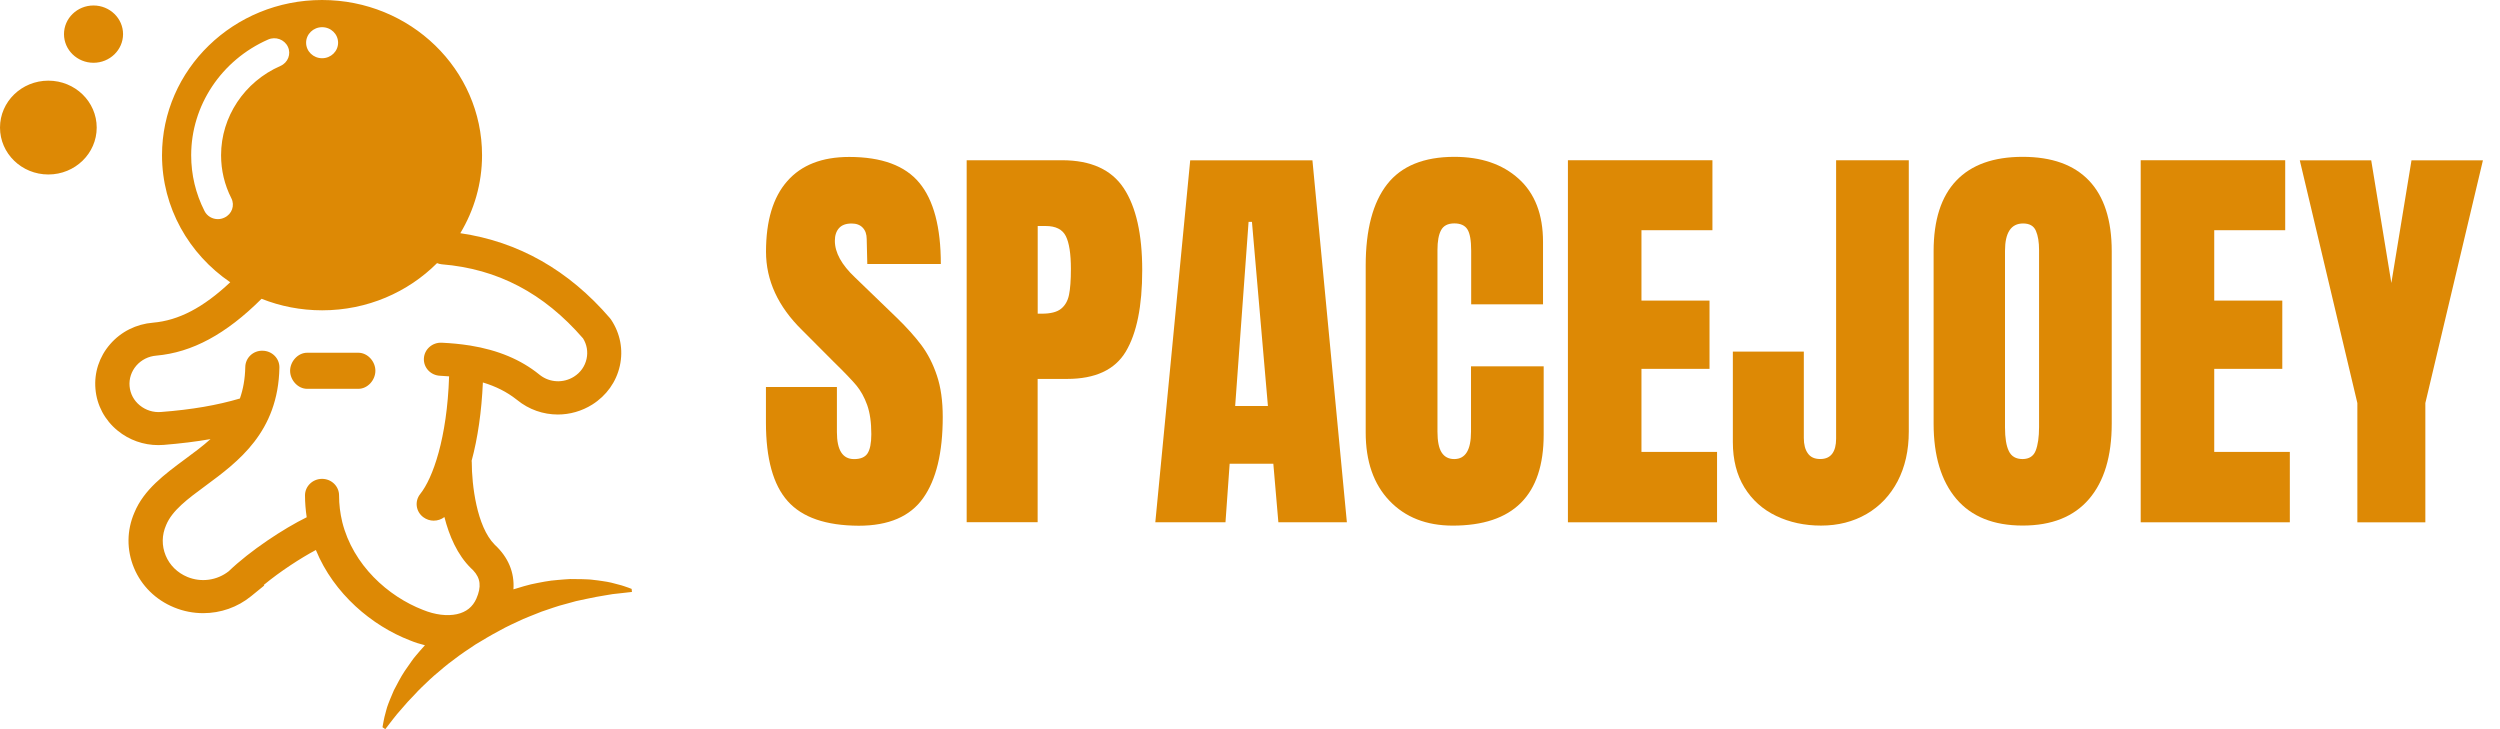 <svg width="72" height="21" viewBox="0 0 72 21" fill="none" xmlns="http://www.w3.org/2000/svg">
<path d="M2.785 3.674C2.785 4.42 2.162 5.025 1.393 5.025C0.623 5.025 0 4.42 0 3.674C0 2.928 0.623 2.323 1.393 2.323C2.162 2.323 2.785 2.928 2.785 3.674ZM2.693 0.158C2.224 0.158 1.843 0.528 1.843 0.983C1.843 1.438 2.224 1.808 2.693 1.808C3.162 1.808 3.544 1.438 3.544 0.983C3.544 0.528 3.162 0.158 2.693 0.158ZM10.32 10.159H8.846C8.576 10.159 8.355 10.415 8.355 10.679C8.355 10.943 8.576 11.198 8.846 11.198H10.32C10.592 11.198 10.811 10.943 10.811 10.679C10.813 10.415 10.592 10.159 10.32 10.159ZM18.2 17.048C18.2 17.048 18.067 17.062 17.838 17.089C17.78 17.096 17.716 17.104 17.647 17.11C17.579 17.122 17.504 17.135 17.424 17.147C17.266 17.174 17.086 17.203 16.893 17.247C16.797 17.268 16.696 17.289 16.591 17.312C16.488 17.341 16.383 17.37 16.274 17.399C16.053 17.453 15.831 17.538 15.597 17.615C15.481 17.659 15.366 17.706 15.248 17.754C15.19 17.777 15.13 17.802 15.07 17.827C15.012 17.854 14.954 17.881 14.896 17.908C14.781 17.964 14.661 18.014 14.545 18.076C14.429 18.139 14.316 18.201 14.2 18.263C14.084 18.326 13.975 18.394 13.862 18.461L13.694 18.561L13.534 18.669C13.429 18.741 13.319 18.808 13.219 18.885C13.118 18.962 13.02 19.036 12.921 19.109C12.822 19.182 12.735 19.265 12.645 19.338C12.555 19.415 12.465 19.485 12.385 19.564C12.223 19.718 12.068 19.861 11.938 20.007C11.871 20.077 11.807 20.146 11.745 20.21C11.687 20.277 11.631 20.341 11.58 20.399C11.475 20.518 11.385 20.622 11.316 20.715C11.177 20.896 11.096 21 11.096 21L11.016 20.944C11.016 20.944 11.021 20.907 11.034 20.842C11.049 20.778 11.061 20.678 11.096 20.561C11.113 20.503 11.126 20.437 11.149 20.366C11.171 20.294 11.203 20.221 11.235 20.138C11.267 20.057 11.306 19.971 11.344 19.88C11.387 19.793 11.436 19.705 11.486 19.612C11.537 19.52 11.591 19.421 11.655 19.327C11.719 19.232 11.788 19.136 11.858 19.036C11.927 18.934 12.013 18.843 12.096 18.743C12.141 18.689 12.188 18.637 12.238 18.583C12.094 18.548 11.95 18.502 11.809 18.444C10.719 18.024 9.617 17.108 9.097 15.84C8.66 16.073 8.073 16.453 7.597 16.846L7.61 16.863L7.235 17.168C6.839 17.492 6.35 17.659 5.853 17.659C5.57 17.659 5.283 17.605 5.011 17.492C4.484 17.276 4.073 16.871 3.859 16.356C3.644 15.84 3.649 15.273 3.871 14.762C4.141 14.103 4.743 13.659 5.324 13.228C5.581 13.039 5.834 12.852 6.063 12.646C5.647 12.719 5.204 12.773 4.715 12.813C4.664 12.817 4.611 12.819 4.559 12.819C4.133 12.819 3.721 12.674 3.389 12.403C3.017 12.1 2.789 11.672 2.749 11.202C2.708 10.733 2.858 10.274 3.171 9.914C3.484 9.552 3.925 9.332 4.409 9.293C5.146 9.228 5.849 8.863 6.631 8.129C5.444 7.321 4.666 5.982 4.666 4.47C4.666 2.001 6.729 0 9.275 0C11.82 0 13.883 2.001 13.883 4.47C13.883 5.288 13.654 6.055 13.257 6.716C14.928 6.959 16.377 7.78 17.566 9.162L17.6 9.207C17.864 9.604 17.954 10.076 17.851 10.537C17.748 10.999 17.467 11.393 17.058 11.651C16.754 11.842 16.409 11.938 16.066 11.938C15.648 11.938 15.233 11.797 14.894 11.52L14.873 11.504C14.599 11.288 14.281 11.127 13.907 11.015C13.87 11.853 13.759 12.62 13.583 13.27C13.585 13.284 13.587 13.299 13.587 13.316C13.587 13.954 13.727 15.163 14.245 15.684L14.249 15.689C14.639 16.048 14.821 16.491 14.787 16.973C14.821 16.962 14.856 16.952 14.892 16.942C15.027 16.902 15.158 16.859 15.291 16.829C15.558 16.773 15.816 16.719 16.064 16.703C16.188 16.694 16.308 16.68 16.426 16.676C16.544 16.676 16.657 16.676 16.767 16.68C16.876 16.686 16.979 16.684 17.077 16.699C17.176 16.711 17.27 16.721 17.358 16.736C17.446 16.75 17.527 16.761 17.602 16.78C17.677 16.8 17.746 16.817 17.808 16.834C17.932 16.863 18.026 16.902 18.093 16.923C18.157 16.946 18.191 16.96 18.191 16.96L18.2 17.048ZM8.816 1.23C8.816 1.477 9.022 1.677 9.277 1.677C9.532 1.677 9.737 1.477 9.737 1.23C9.737 0.983 9.532 0.783 9.277 0.783C9.022 0.783 8.816 0.985 8.816 1.23ZM6.663 5.71C6.466 5.322 6.367 4.904 6.367 4.47C6.367 3.364 7.038 2.354 8.077 1.899C8.293 1.804 8.39 1.556 8.291 1.347C8.193 1.137 7.938 1.043 7.721 1.139C6.376 1.731 5.506 3.038 5.506 4.47C5.506 5.035 5.635 5.575 5.89 6.078C5.965 6.226 6.117 6.311 6.275 6.311C6.339 6.311 6.404 6.296 6.464 6.267C6.68 6.167 6.768 5.916 6.663 5.71ZM12.182 17.565C12.527 17.706 12.878 17.75 13.159 17.688C13.431 17.627 13.613 17.48 13.72 17.239C13.868 16.9 13.842 16.653 13.628 16.426L13.566 16.366C13.17 15.98 12.936 15.429 12.799 14.891C12.711 14.959 12.602 14.995 12.49 14.995C12.385 14.995 12.28 14.961 12.191 14.895C11.976 14.735 11.935 14.436 12.103 14.226C12.463 13.775 12.876 12.63 12.934 10.839C12.85 10.832 12.765 10.826 12.677 10.822C12.405 10.812 12.195 10.589 12.208 10.325C12.22 10.062 12.45 9.858 12.72 9.87C12.998 9.883 13.259 9.908 13.508 9.947C13.519 9.949 13.53 9.949 13.538 9.951C14.344 10.082 15.001 10.357 15.53 10.785L15.558 10.807C15.839 11.022 16.227 11.038 16.529 10.849C16.717 10.731 16.846 10.55 16.893 10.336C16.938 10.132 16.902 9.922 16.792 9.746C15.661 8.441 14.329 7.743 12.724 7.612C12.675 7.607 12.63 7.595 12.587 7.578C11.749 8.416 10.577 8.937 9.279 8.937C8.66 8.937 8.071 8.819 7.533 8.605C6.507 9.627 5.532 10.151 4.501 10.242C4.274 10.261 4.073 10.363 3.927 10.529C3.784 10.695 3.713 10.905 3.732 11.123C3.751 11.342 3.856 11.537 4.028 11.676C4.199 11.815 4.416 11.884 4.641 11.865C5.53 11.797 6.256 11.67 6.909 11.477C7.001 11.215 7.057 10.918 7.064 10.571C7.068 10.307 7.289 10.093 7.563 10.101C7.835 10.105 8.051 10.321 8.047 10.585C8.013 12.445 6.856 13.299 5.924 13.987C5.405 14.369 4.958 14.7 4.784 15.123C4.658 15.412 4.656 15.718 4.771 15.998C4.887 16.279 5.11 16.497 5.397 16.616C5.795 16.78 6.249 16.717 6.586 16.453C7.203 15.859 8.169 15.223 8.833 14.897C8.803 14.695 8.784 14.483 8.784 14.267C8.784 14.004 9.005 13.791 9.275 13.791C9.547 13.791 9.765 14.005 9.765 14.267C9.765 14.531 9.797 14.785 9.855 15.026C9.857 15.03 9.857 15.032 9.857 15.036C10.168 16.277 11.179 17.177 12.182 17.565Z" fill="#DD8905"/>
<path d="M22.687 14.434C22.267 13.965 22.059 13.209 22.059 12.166V11.146H24.103V12.445C24.103 12.964 24.267 13.222 24.598 13.222C24.784 13.222 24.913 13.167 24.984 13.059C25.056 12.949 25.094 12.765 25.094 12.506C25.094 12.166 25.054 11.886 24.974 11.662C24.894 11.44 24.79 11.254 24.666 11.103C24.541 10.953 24.318 10.72 23.995 10.405L23.101 9.508C22.407 8.828 22.061 8.075 22.061 7.25C22.061 6.361 22.263 5.681 22.672 5.218C23.08 4.752 23.674 4.52 24.457 4.52C25.392 4.52 26.067 4.769 26.478 5.267C26.889 5.764 27.096 6.543 27.096 7.603H24.978L24.961 6.886C24.961 6.748 24.923 6.638 24.847 6.558C24.771 6.477 24.664 6.437 24.527 6.437C24.364 6.437 24.244 6.481 24.164 6.57C24.084 6.659 24.044 6.782 24.044 6.934C24.044 7.275 24.238 7.626 24.624 7.99L25.832 9.156C26.115 9.431 26.349 9.692 26.535 9.939C26.72 10.187 26.87 10.477 26.982 10.813C27.096 11.15 27.151 11.548 27.151 12.009C27.151 13.038 26.963 13.816 26.587 14.345C26.212 14.875 25.594 15.141 24.731 15.141C23.788 15.137 23.107 14.904 22.687 14.434Z" fill="#DD8905"/>
<path d="M27.84 4.615H30.586C31.417 4.615 32.01 4.884 32.365 5.422C32.719 5.959 32.896 6.746 32.896 7.781C32.896 8.818 32.738 9.597 32.424 10.124C32.109 10.651 31.544 10.913 30.73 10.913H29.884V15.04H27.84V4.615ZM30.006 9.034C30.255 9.034 30.439 8.988 30.557 8.894C30.673 8.801 30.751 8.668 30.787 8.494C30.823 8.321 30.842 8.071 30.842 7.747C30.842 7.311 30.793 6.994 30.696 6.801C30.599 6.607 30.405 6.509 30.116 6.509H29.886V9.034H30.006Z" fill="#DD8905"/>
<path d="M33.273 15.042L34.278 4.617H37.798L38.79 15.042H36.817L36.672 13.355H35.414L35.294 15.042H33.273ZM35.573 11.692H36.516L36.056 6.389H35.959L35.573 11.692Z" fill="#DD8905"/>
<path d="M40.016 14.421C39.56 13.943 39.332 13.289 39.332 12.455V7.649C39.332 6.614 39.539 5.833 39.95 5.306C40.361 4.781 41.007 4.517 41.886 4.517C42.652 4.517 43.27 4.726 43.736 5.147C44.205 5.568 44.439 6.176 44.439 6.967V8.764H42.37V7.223C42.37 6.925 42.334 6.718 42.26 6.603C42.188 6.491 42.062 6.434 41.884 6.434C41.699 6.434 41.572 6.5 41.503 6.629C41.433 6.758 41.399 6.948 41.399 7.2V12.432C41.399 12.707 41.439 12.908 41.52 13.033C41.6 13.157 41.72 13.221 41.882 13.221C42.205 13.221 42.365 12.959 42.365 12.432V10.55H44.458V12.516C44.458 14.264 43.583 15.138 41.834 15.138C41.079 15.136 40.471 14.899 40.016 14.421Z" fill="#DD8905"/>
<path d="M45.156 15.042V4.615H49.318V6.63H47.274V8.657H49.234V10.623H47.274V13.015H49.451V15.042H45.156Z" fill="#DD8905"/>
<path d="M51.153 14.858C50.765 14.672 50.461 14.399 50.239 14.039C50.018 13.679 49.906 13.243 49.906 12.733V10.126H51.95V12.615C51.95 12.801 51.988 12.949 52.066 13.057C52.142 13.167 52.263 13.22 52.423 13.22C52.577 13.22 52.691 13.169 52.767 13.068C52.843 12.966 52.88 12.822 52.88 12.636V4.615H54.973V12.431C54.973 12.973 54.865 13.449 54.653 13.857C54.439 14.265 54.14 14.581 53.758 14.803C53.374 15.025 52.938 15.137 52.446 15.137C51.971 15.137 51.541 15.044 51.153 14.858Z" fill="#DD8905"/>
<path d="M56.341 14.366C55.907 13.852 55.688 13.13 55.688 12.199V7.236C55.688 6.339 55.905 5.659 56.341 5.202C56.776 4.745 57.413 4.517 58.253 4.517C59.092 4.517 59.729 4.745 60.164 5.202C60.598 5.659 60.818 6.337 60.818 7.236V12.201C60.818 13.138 60.6 13.864 60.164 14.372C59.727 14.882 59.09 15.136 58.253 15.136C57.415 15.136 56.778 14.88 56.341 14.366ZM58.628 12.978C58.691 12.817 58.725 12.59 58.725 12.298V7.2C58.725 6.974 58.696 6.79 58.634 6.648C58.573 6.506 58.451 6.436 58.265 6.436C57.919 6.436 57.744 6.699 57.744 7.225V12.311C57.744 12.611 57.78 12.838 57.854 12.99C57.926 13.145 58.061 13.221 58.253 13.221C58.44 13.219 58.565 13.138 58.628 12.978Z" fill="#DD8905"/>
<path d="M61.652 15.042V4.615H65.814V6.63H63.77V8.657H65.73V10.623H63.77V13.015H65.947V15.042H61.652Z" fill="#DD8905"/>
<path d="M67.892 15.043V11.608L66.234 4.618H68.291L68.871 8.15L69.451 4.618H71.508L69.85 11.608V15.043H67.892Z" fill="#DD8905"/>
</svg>
